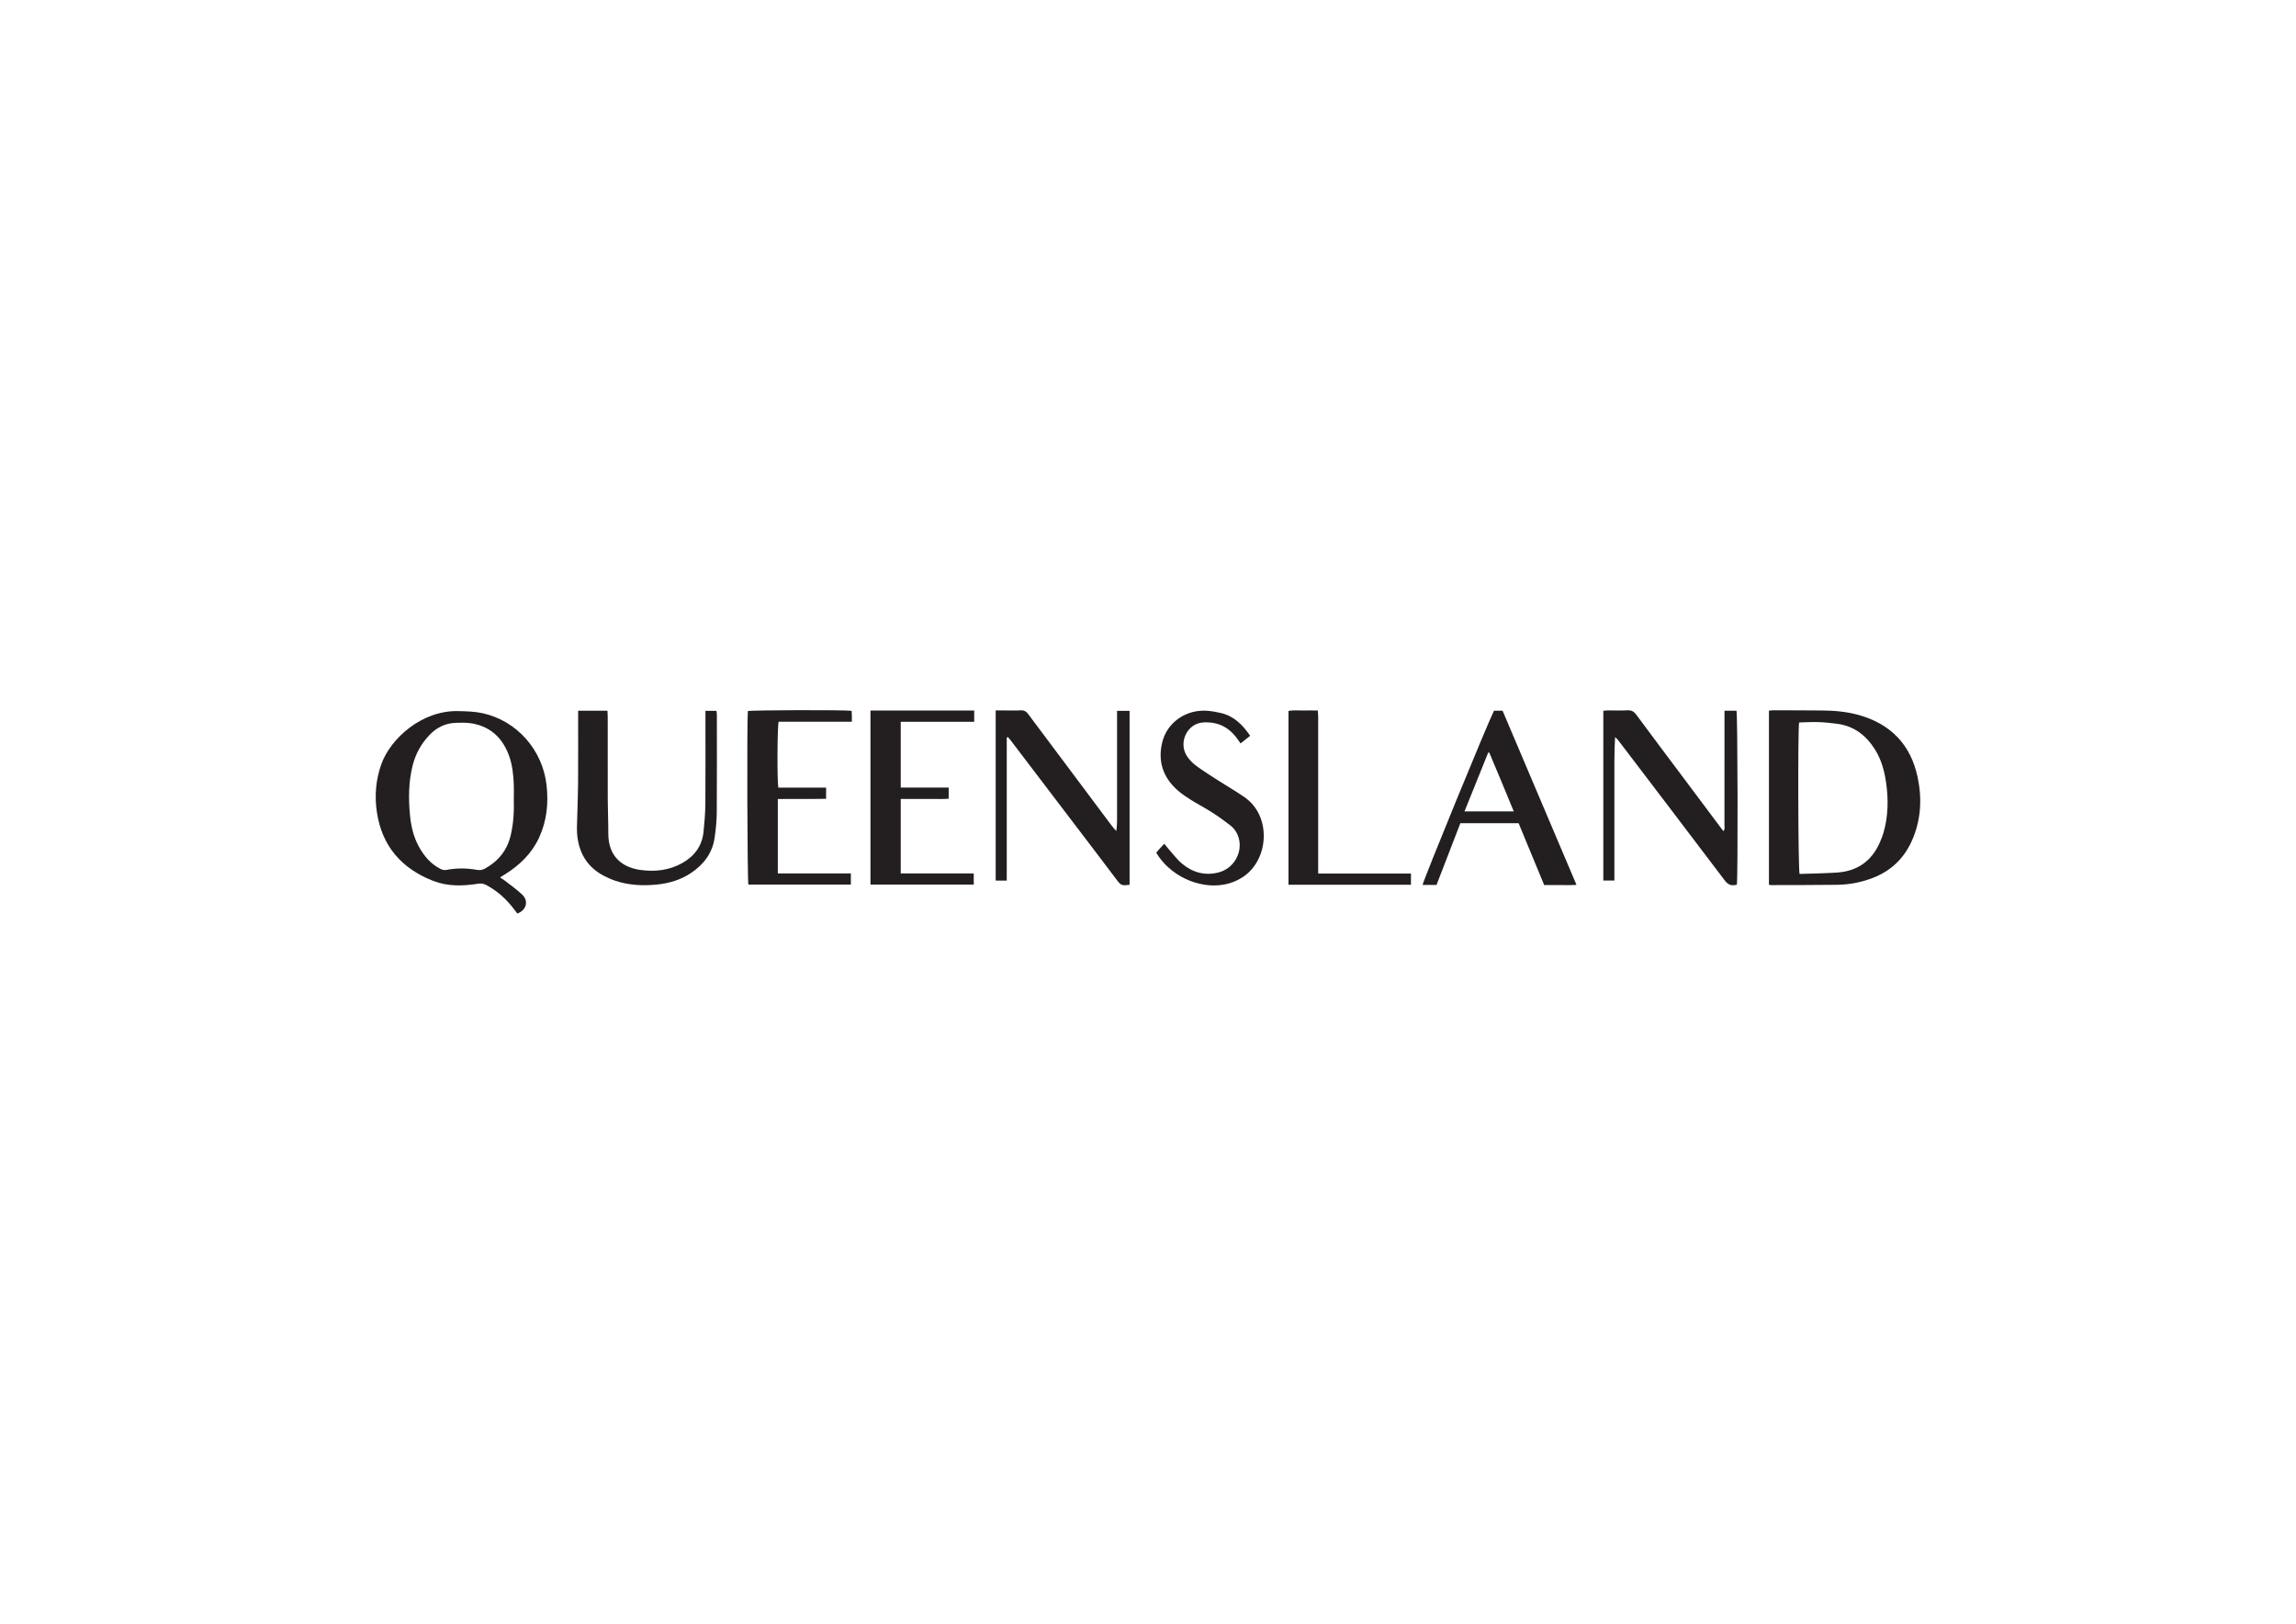 <?xml version="1.0" encoding="UTF-8"?>
<svg id="Layer_1" xmlns="http://www.w3.org/2000/svg" viewBox="0 0 841.89 595.28">
  <defs>
    <style>
      .cls-1 {
        fill: #231f20;
      }
    </style>
  </defs>
  <path class="cls-1" d="M648.63,324.36v-63.82c.55-.05,1.04-.14,1.53-.14,5.98.01,11.97.01,17.95.07,4.52.04,9.01.43,13.37,1.64,11.81,3.27,19.17,10.91,21.69,22.91,1.67,7.98,1.2,15.88-2.22,23.41-2.93,6.45-7.72,10.94-14.38,13.48-4.15,1.58-8.42,2.4-12.81,2.47-8.11.12-16.22.08-24.32.11-.19,0-.38-.06-.8-.12ZM659.69,264.86c-.49,2.5-.36,53.94.17,55.54,4.53-.16,9.16-.2,13.77-.51,7.31-.5,12.57-4.12,15.58-10.86.52-1.17,1.02-2.37,1.38-3.59,1.81-6.16,1.89-12.42.97-18.72-.61-4.16-1.72-8.19-3.96-11.8-3.24-5.22-7.7-8.77-13.98-9.57-2.29-.29-4.6-.55-6.91-.62-2.36-.08-4.72.09-7.02.14Z"/>
  <path class="cls-1" d="M183.49,321.81c.5.32,1.06.61,1.56,1,2.17,1.7,4.46,3.29,6.45,5.19,2.43,2.32,1.53,5.68-1.8,6.92-.39-.52-.82-1.07-1.24-1.62-2.76-3.63-6.05-6.65-10.11-8.8-.93-.49-1.81-.71-2.93-.53-5.59.9-11.25,1.06-16.58-1.02-11.55-4.51-18.8-12.73-20.65-25.23-.89-6.01-.39-11.92,1.68-17.67,3.3-9.15,14.64-19.61,28.01-19.35,3.01.06,6.09.13,9.01.76,12.65,2.74,22.1,13.51,23.53,26.46.74,6.65.06,13.1-2.77,19.22-2.72,5.86-7.18,10.12-12.6,13.48-.49.3-.98.61-1.47.92-.04.02-.04.1-.1.29ZM188.4,292.72c0-1.8.07-3.6-.02-5.4-.16-3.28-.48-6.56-1.53-9.69-2.27-6.74-6.69-11.2-13.87-12.43-1.88-.32-3.85-.26-5.77-.2-3.77.11-6.96,1.6-9.59,4.32-3.12,3.22-5.22,6.98-6.31,11.32-1.51,6-1.56,12.09-.98,18.2.38,3.99,1.27,7.88,3.2,11.43,1.87,3.45,4.32,6.4,7.88,8.24.64.33,1.5.58,2.17.44,3.78-.76,7.55-.71,11.32-.04,1.09.19,2,.04,2.94-.48,4.87-2.7,8.09-6.66,9.4-12.11,1.08-4.47,1.28-9.03,1.15-13.6Z"/>
  <path class="cls-1" d="M632.34,260.56h4.39c.44,1.31.57,61.34.13,63.78-.22.04-.46.1-.7.14-1.71.3-2.79-.44-3.83-1.82-12.81-16.93-25.67-33.81-38.53-50.7-.46-.6-.93-1.19-1.59-1.75-.34,5.83-.23,11.63-.25,17.43-.02,5.85,0,11.7,0,17.56v17.62h-4.06v-62.23c.54-.05,1.03-.14,1.52-.14,2.45-.01,4.89.08,7.33-.04,1.44-.07,2.33.39,3.2,1.56,6.19,8.38,12.46,16.7,18.71,25.04,3.97,5.3,7.94,10.61,11.91,15.91.42.56.85,1.12,1.35,1.77.63-.66.4-1.39.4-2.02.02-13.25.01-26.5.01-39.74v-2.37Z"/>
  <path class="cls-1" d="M369.15,270.36v52.47h-4.06v-62.38h2.28c2.32,0,4.64.08,6.95-.03,1.25-.06,1.97.41,2.7,1.38,10.03,13.46,20.11,26.89,30.17,40.32.65.86,1.3,1.72,2.14,2.52.38-2.46.25-4.87.27-7.28.02-2.44,0-4.89,0-7.33v-29.43h4.59v63.77c-.51.05-.94.08-1.37.14-1.27.17-2.11-.3-2.9-1.36-6.07-8.07-12.2-16.09-18.32-24.13-6.97-9.16-13.94-18.32-20.92-27.48-.34-.45-.73-.87-1.09-1.31-.15.05-.29.1-.44.15Z"/>
  <path class="cls-1" d="M212,260.56h10.75c.03.8.09,1.55.09,2.29,0,10.03-.02,20.07.01,30.1.01,4.18.22,8.36.2,12.54-.05,8.64,5.25,12.55,11.82,13.45,5.41.74,10.66.14,15.5-2.65,4.41-2.54,7.1-6.28,7.61-11.4.34-3.39.63-6.79.66-10.19.08-10.61.03-21.23.03-31.84v-2.26h4.03c.05.42.16.91.16,1.4,0,11.9.05,23.8-.04,35.7-.02,3.14-.33,6.3-.78,9.41-.82,5.71-4.08,9.92-8.78,13.02-3.66,2.41-7.78,3.67-12.13,4.13-5.23.55-10.42.34-15.45-1.34-1.52-.51-3-1.16-4.41-1.91-6.09-3.25-9.1-8.51-9.65-15.26-.15-1.85-.02-3.73.02-5.59.1-4.31.3-8.61.33-12.91.05-8.17.02-16.34.02-24.51v-2.17Z"/>
  <path class="cls-1" d="M556.81,301.8h-21.33c-2.92,7.55-5.83,15.09-8.74,22.63h-5.11c.15-1.49,23.86-59.33,26.18-63.87h3.15c8.97,21.15,17.98,42.35,27.1,63.84-2.13.17-4.02.07-5.9.08-1.93.02-3.86,0-5.94,0-3.12-7.54-6.23-15.06-9.39-22.7ZM555.06,297.47c-3.05-7.37-5.95-14.5-8.99-21.58-.13.01-.26.03-.39.04-2.87,7.11-5.73,14.22-8.68,21.53h18.05Z"/>
  <path class="cls-1" d="M319.19,260.5h38.03v4.12h-26.94v24.11h17.58v4.08c-1.92.21-3.83.07-5.73.1-1.99.02-3.99,0-5.98,0h-5.87v27.31h26.77v4.07h-37.87v-63.79Z"/>
  <path class="cls-1" d="M285.21,292.94v27.26h26.78v4.09h-37.58c-.39-1.44-.56-60.03-.19-63.6,1.35-.38,35.54-.48,38.05-.09.03.59.08,1.21.09,1.83.02.63,0,1.27,0,2.18-4.63.02-9.11,0-13.59,0-4.44,0-8.87,0-13.26,0-.49,1.48-.59,21.81-.11,24.15h17.51v4.1c-5.85.11-11.67-.02-17.7.08Z"/>
  <path class="cls-1" d="M458.39,269.77c-1.21.96-2.3,1.83-3.5,2.78-.53-.75-.96-1.37-1.41-1.98-3.08-4.15-7.16-6.03-12.35-5.71-5.82.36-9.33,7.52-5.71,12.64.88,1.24,2.01,2.38,3.23,3.28,2.49,1.82,5.1,3.47,7.69,5.14,3.3,2.12,6.71,4.07,9.94,6.3,10.14,6.97,9.03,23.14-.67,29.4-2.2,1.42-4.59,2.32-7.15,2.74-9.17,1.5-19.58-3.44-24.5-11.74.44-.51.92-1.09,1.42-1.65.47-.52.96-1.02,1.55-1.64.46.58.82,1.09,1.24,1.55,1.75,1.96,3.33,4.14,5.33,5.81,3.86,3.22,8.42,4.44,13.36,3.15,5.55-1.44,8.85-7.29,7.36-12.6-.52-1.86-1.56-3.43-3.04-4.6-2.17-1.7-4.42-3.31-6.75-4.8-2.6-1.66-5.34-3.09-7.96-4.73-1.63-1.02-3.25-2.12-4.68-3.39-5.34-4.71-7.31-10.62-5.63-17.56,1.77-7.34,8.8-12.19,16.58-11.57,1.66.13,3.32.43,4.94.81,4.75,1.1,7.93,4.28,10.73,8.34Z"/>
  <path class="cls-1" d="M517.36,320.25v4.12h-44.9v-63.74c1.75-.35,3.54-.12,5.32-.16,1.73-.04,3.47,0,5.43,0,.05.89.14,1.69.14,2.49,0,18.2,0,36.41,0,54.61v2.69h34.01Z"/>
</svg>